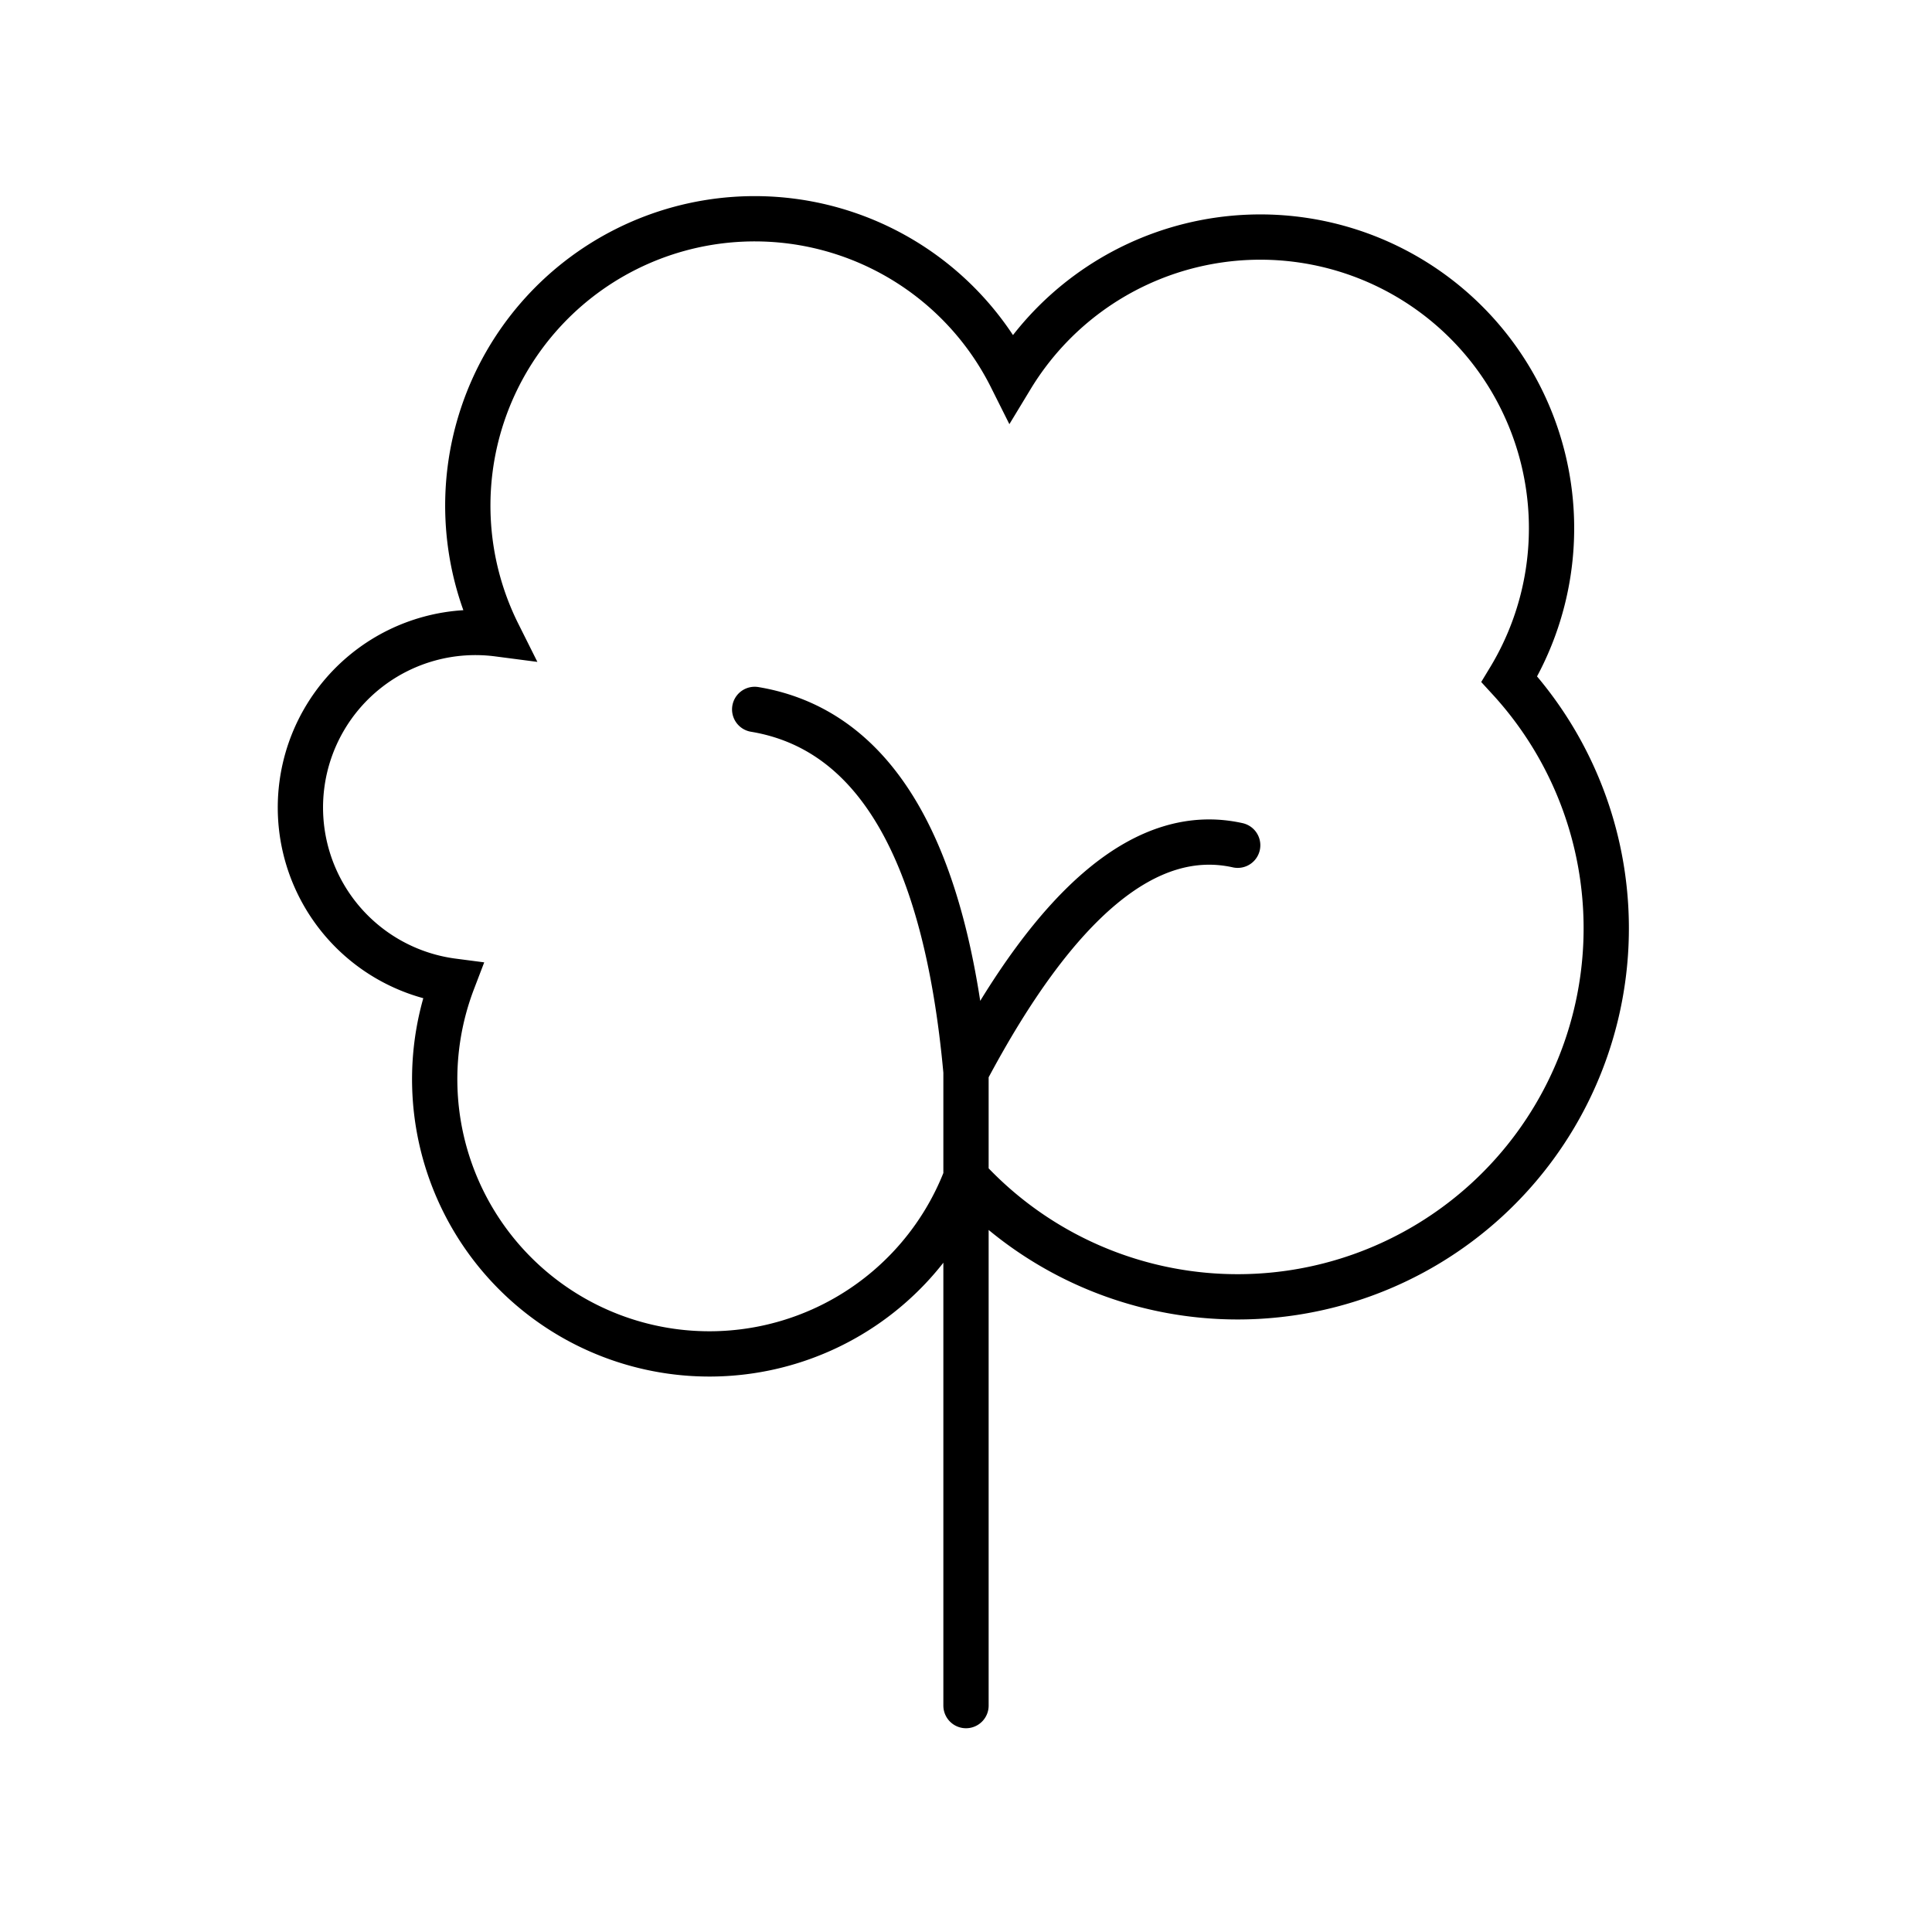 <svg xmlns="http://www.w3.org/2000/svg" viewBox="0 0 128 128" stroke="#000" fill="none" stroke-linecap="round" stroke-width="3"><path d="M50 47q12 2 14 24m0 7A1 1 0 0130 65a1 1 0 013-23A1 1 0 0167 25 1 1 0 01100 45 1 1 0 0164 78M82 56q-9-2-18 15v42"/></svg>
